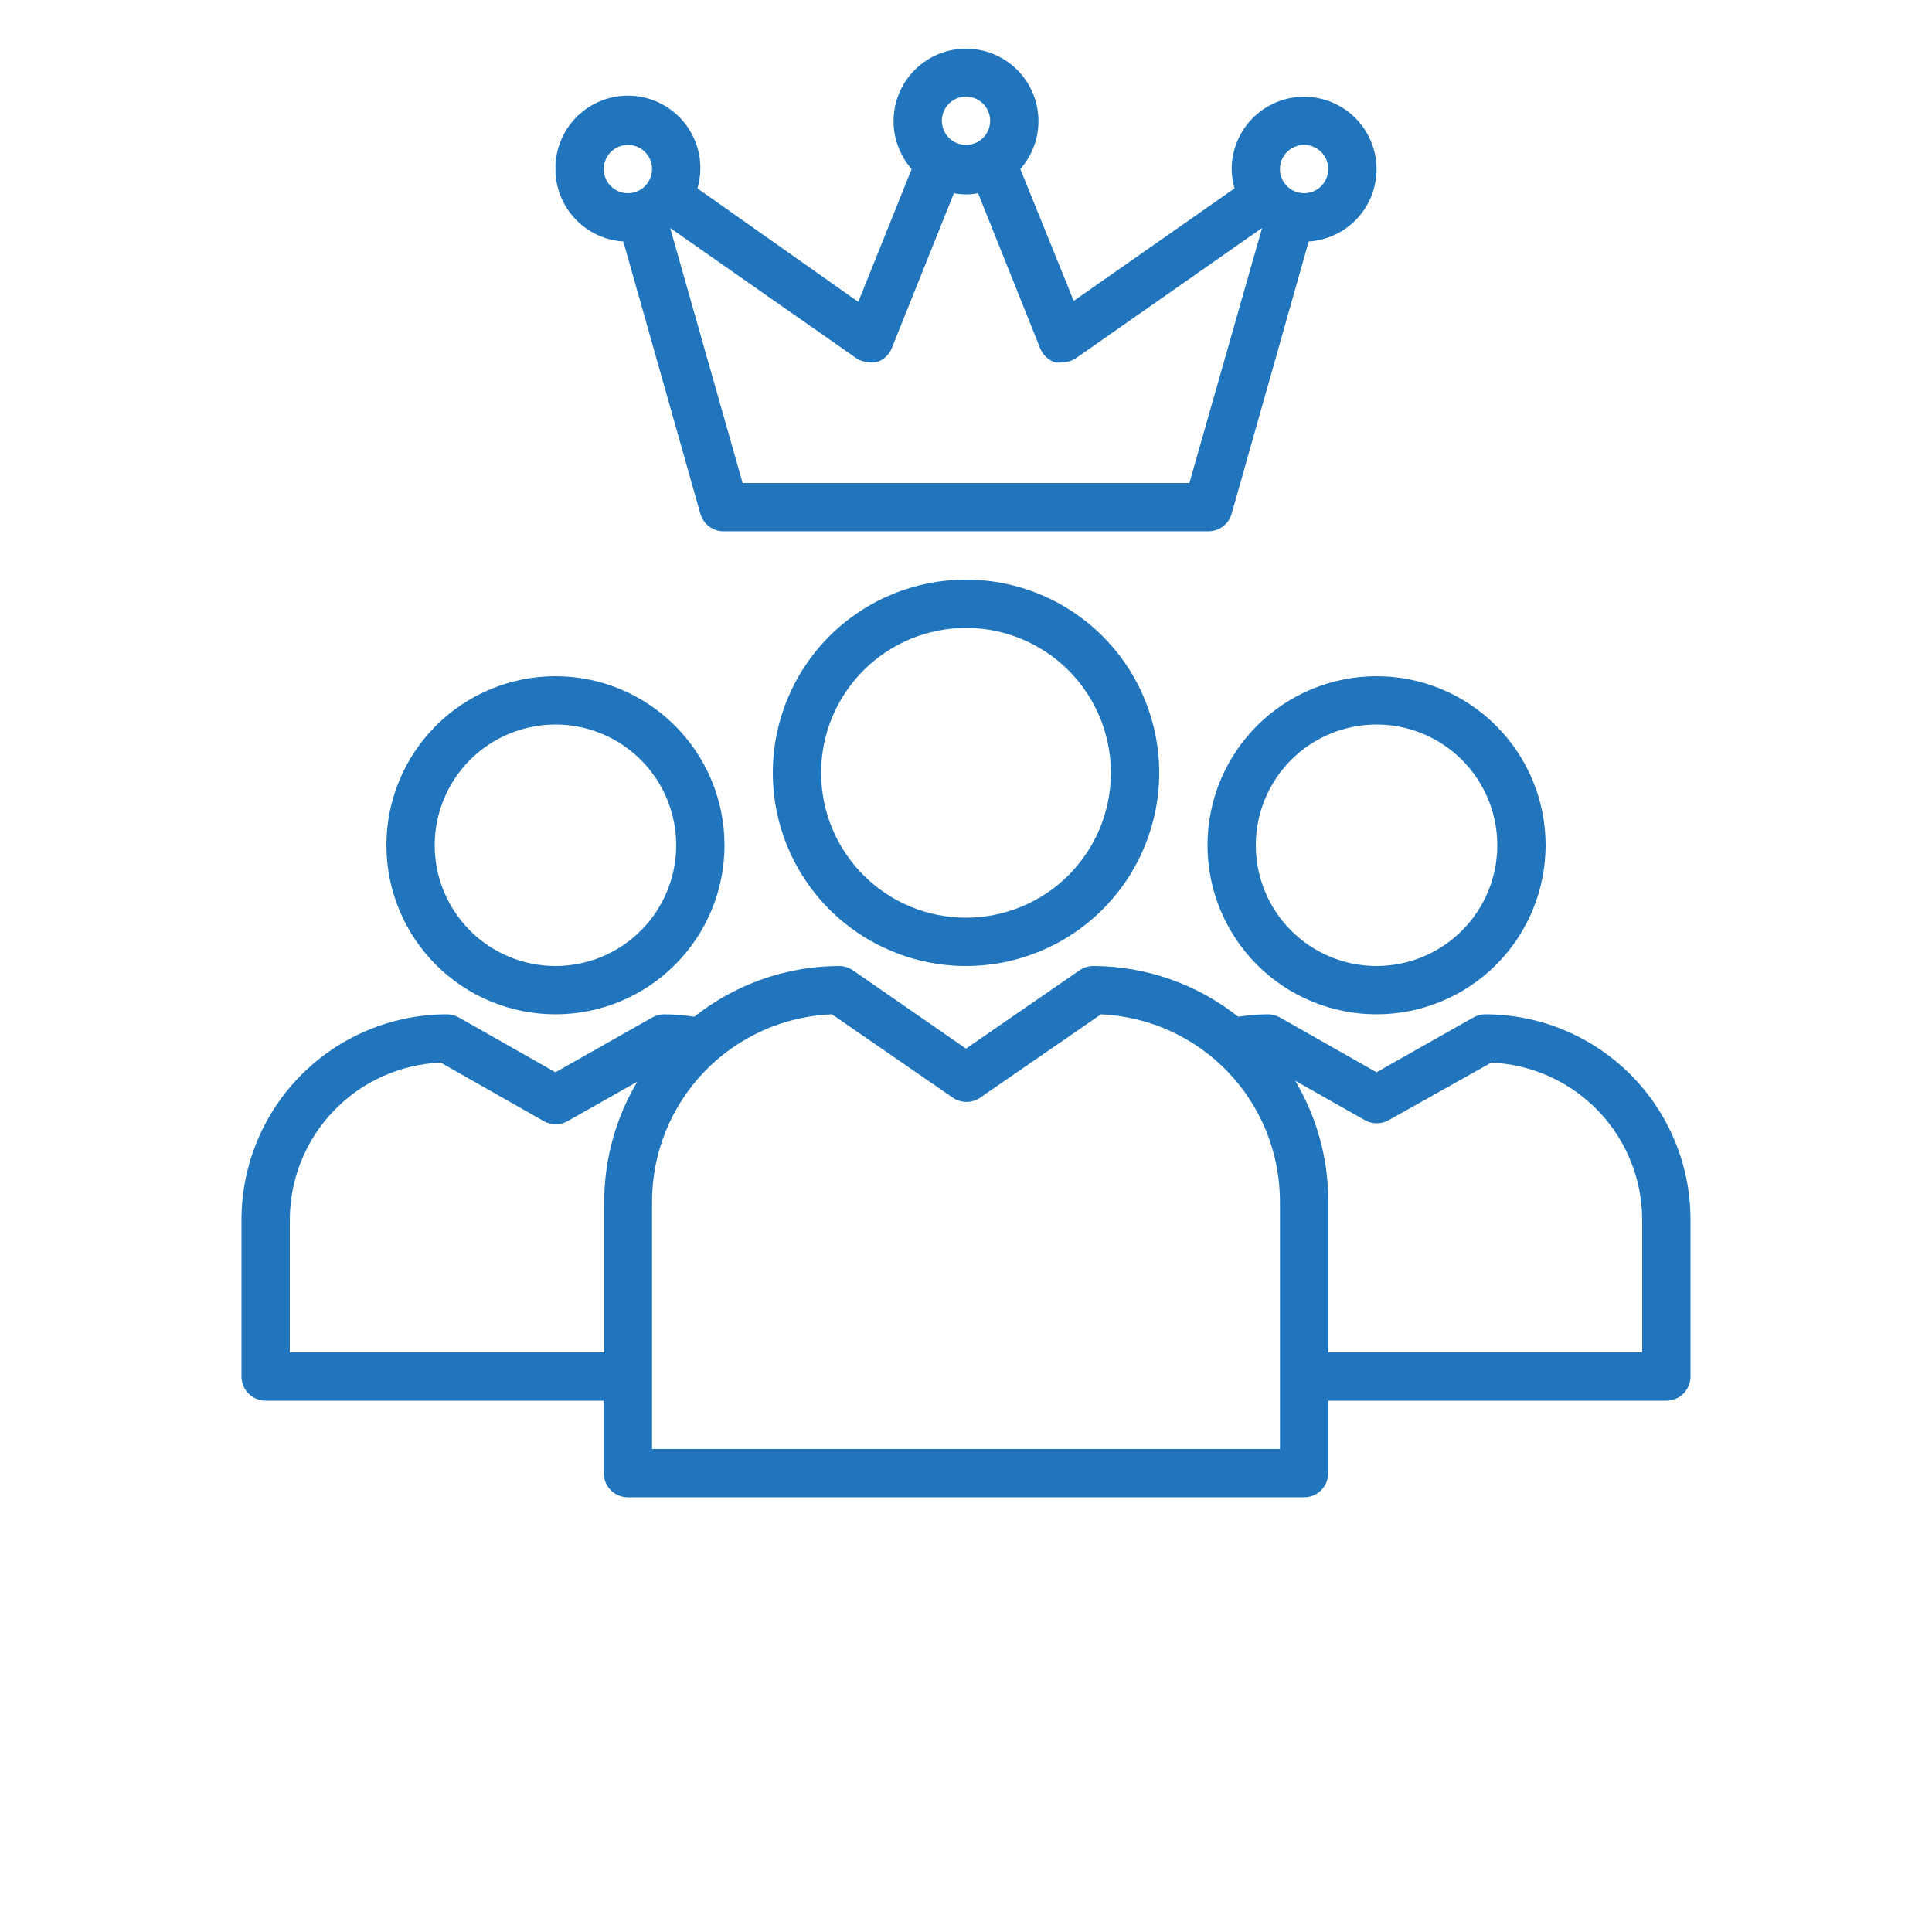 <?xml version="1.0" encoding="UTF-8" standalone="no"?>
<!DOCTYPE svg PUBLIC "-//W3C//DTD SVG 1.1//EN" "http://www.w3.org/Graphics/SVG/1.1/DTD/svg11.dtd">
<!-- Created with Vectornator (http://vectornator.io/) -->
<svg height="100%" stroke-miterlimit="10" style="fill-rule:nonzero;clip-rule:evenodd;stroke-linecap:round;stroke-linejoin:round;" version="1.1" viewBox="0 0 700 700" width="100%" xml:space="preserve" xmlns="http://www.w3.org/2000/svg" xmlns:vectornator="http://vectornator.io" xmlns:xlink="http://www.w3.org/1999/xlink">
<defs/>
<g id="Untitled" vectornator:layerName="Untitled">
<g opacity="1">
<path d="M280 280C280 298.566 287.375 316.371 300.504 329.496C313.629 342.625 331.434 350 350 350C368.566 350 386.371 342.625 399.496 329.496C412.625 316.371 420 298.566 420 280C420 261.434 412.625 243.629 399.496 230.504C386.371 217.375 368.566 210 350 210C331.434 210 313.629 217.375 300.504 230.504C287.375 243.629 280 261.434 280 280ZM402.5 280C402.5 293.926 396.969 307.277 387.125 317.125C377.277 326.969 363.926 332.5 350 332.5C336.074 332.5 322.723 326.969 312.875 317.125C303.031 307.277 297.5 293.926 297.5 280C297.5 266.074 303.031 252.723 312.875 242.875C322.723 233.031 336.074 227.5 350 227.5C363.926 227.5 377.277 233.031 387.125 242.875C396.969 252.723 402.5 266.074 402.5 280Z" fill="#2175bd" fill-rule="nonzero" opacity="1" stroke="none"/>
<path d="M201.25 367.5C217.496 367.5 233.074 361.047 244.559 349.559C256.047 338.075 262.5 322.497 262.5 306.25C262.5 290.003 256.047 274.426 244.559 262.941C233.075 251.453 217.497 245 201.25 245C185.003 245 169.426 251.453 157.941 262.941C146.453 274.425 140 290.003 140 306.25C140 322.497 146.453 338.074 157.941 349.559C169.425 361.047 185.003 367.5 201.25 367.5ZM201.25 262.5C212.852 262.5 223.98 267.109 232.188 275.312C240.391 283.519 245 294.648 245 306.25C245 317.852 240.391 328.98 232.188 337.188C223.981 345.391 212.852 350 201.25 350C189.648 350 178.52 345.391 170.312 337.188C162.109 328.981 157.5 317.852 157.5 306.25C157.5 294.648 162.109 283.52 170.312 275.312C178.519 267.109 189.648 262.5 201.25 262.5Z" fill="#2175bd" fill-rule="nonzero" opacity="1" stroke="none"/>
<path d="M538.12 367.5C536.616 367.504 535.139 367.895 533.831 368.637L498.745 388.5L463.745 368.637C462.413 367.883 460.901 367.488 459.37 367.5C455.764 367.523 452.167 367.816 448.608 368.375C433.67 356.52 415.174 350.047 396.108 350C394.323 350.004 392.584 350.555 391.12 351.574L349.995 379.926L309.046 351.574C307.581 350.555 305.842 350.004 304.057 350C284.991 350.047 266.495 356.519 251.557 368.375C247.94 367.809 244.284 367.516 240.619 367.5C239.115 367.504 237.639 367.895 236.33 368.637L201.244 388.5L166.244 368.637C164.912 367.883 163.4 367.488 161.869 367.5C142.15 367.523 123.248 375.367 109.303 389.309C95.362 403.254 87.518 422.157 87.494 441.875L87.494 498.75C87.494 501.07 88.416 503.297 90.057 504.938C91.697 506.578 93.924 507.5 96.244 507.5L218.744 507.5L218.744 533.75C218.744 536.07 219.666 538.297 221.307 539.938C222.947 541.578 225.174 542.5 227.494 542.5L472.494 542.5C474.814 542.5 477.041 541.578 478.682 539.938C480.322 538.297 481.244 536.07 481.244 533.75L481.244 507.5L603.744 507.5C606.064 507.5 608.291 506.578 609.932 504.938C611.572 503.297 612.494 501.07 612.494 498.75L612.494 441.875C612.494 422.148 604.658 403.23 590.709 389.285C576.764 375.336 557.846 367.5 538.119 367.5L538.12 367.5ZM105 490L105 441.875C105.031 427.176 110.738 413.055 120.926 402.461C131.114 391.863 145 385.609 159.688 385L196.961 406.176C199.668 407.738 203.004 407.738 205.711 406.176L230.91 391.914L230.914 391.914C223.027 405.141 218.883 420.262 218.926 435.664L218.926 490L105 490ZM463.75 525L236.25 525L236.25 435.312C236.258 417.781 243.051 400.929 255.199 388.289C267.351 375.648 283.918 368.199 301.437 367.5L345.187 397.688C348.187 399.77 352.164 399.77 355.164 397.688L398.914 367.5C416.371 368.289 432.852 375.777 444.926 388.406C457.004 401.039 463.746 417.836 463.75 435.312L463.75 525ZM595 490L481.25 490L481.25 435.312C481.293 419.914 477.148 404.789 469.262 391.562L494.461 405.824C497.168 407.387 500.504 407.387 503.211 405.824L540.313 385C554.993 385.629 568.868 391.891 579.051 402.484C589.235 413.074 594.946 427.183 595 441.875L595 490Z" fill="#2175bd" fill-rule="nonzero" opacity="1" stroke="none"/>
<path d="M498.75 367.5C514.996 367.5 530.574 361.047 542.059 349.559C553.547 338.075 560 322.497 560 306.25C560 290.003 553.547 274.426 542.059 262.941C530.575 251.453 514.997 245 498.75 245C482.503 245 466.926 251.453 455.441 262.941C443.953 274.425 437.5 290.003 437.5 306.25C437.5 322.497 443.953 338.074 455.441 349.559C466.925 361.047 482.503 367.5 498.75 367.5ZM498.75 262.5C510.352 262.5 521.48 267.109 529.688 275.312C537.891 283.519 542.5 294.648 542.5 306.25C542.5 317.852 537.891 328.98 529.688 337.188C521.481 345.391 510.352 350 498.75 350C487.148 350 476.02 345.391 467.812 337.188C459.609 328.981 455 317.852 455 306.25C455 294.648 459.609 283.52 467.812 275.312C476.019 267.109 487.148 262.5 498.75 262.5Z" fill="#2175bd" fill-rule="nonzero" opacity="1" stroke="none"/>
<path d="M446.25 186.11L474.164 87.497C481.012 87.063 487.418 83.962 492.008 78.86C496.602 73.763 499.012 67.067 498.727 60.208C498.442 53.353 495.485 46.88 490.485 42.177C485.485 37.478 478.844 34.919 471.981 35.056C465.117 35.193 458.583 38.009 453.774 42.904C448.965 47.798 446.266 54.384 446.25 61.248C446.281 63.619 446.637 65.975 447.301 68.248L389.028 109.021L369.688 61.248C374.169 56.17 376.512 49.557 376.227 42.787C375.946 36.021 373.059 29.627 368.169 24.939C363.282 20.251 356.773 17.634 350.001 17.634C343.228 17.634 336.72 20.251 331.833 24.939C326.942 29.626 324.055 36.021 323.774 42.787C323.489 49.556 325.833 56.17 330.313 61.248L310.977 109.373L252.7 68.248C254.837 60.916 253.673 53.014 249.513 46.607C245.352 40.201 238.607 35.923 231.036 34.896C223.469 33.865 215.825 36.185 210.106 41.244C204.383 46.306 201.149 53.611 201.25 61.248C201.238 67.931 203.773 74.369 208.34 79.244C212.91 84.123 219.168 87.076 225.836 87.498L253.75 186.11C254.84 190.005 258.457 192.646 262.5 192.497L437.5 192.497C441.543 192.646 445.16 190.005 446.25 186.11L446.25 186.11ZM472.5 52.5C476.039 52.5 479.231 54.633 480.582 57.902C481.937 61.172 481.191 64.933 478.687 67.438C476.184 69.942 472.422 70.688 469.152 69.332C465.883 67.98 463.75 64.789 463.75 61.25C463.75 56.418 467.668 52.5 472.5 52.5ZM350 35C353.539 35 356.731 37.133 358.082 40.402C359.437 43.672 358.691 47.434 356.187 49.938C353.684 52.441 349.922 53.188 346.652 51.832C343.383 50.48 341.25 47.289 341.25 43.75C341.25 38.918 345.168 35 350 35ZM218.75 61.25C218.75 57.711 220.883 54.52 224.152 53.168C227.422 51.812 231.183 52.559 233.688 55.062C236.192 57.566 236.938 61.328 235.582 64.598C234.23 67.867 231.039 70 227.5 70C222.668 70 218.75 66.082 218.75 61.25ZM269.062 175L242.812 82.602L310.101 129.676C311.539 130.68 313.246 131.227 314.999 131.25C315.839 131.375 316.695 131.375 317.539 131.25C320.093 130.473 322.156 128.574 323.136 126.086L345.624 70C348.511 70.586 351.488 70.586 354.374 70L376.862 126.176C377.843 128.66 379.905 130.563 382.46 131.336C383.308 131.434 384.163 131.403 384.999 131.25C386.784 131.246 388.522 130.696 389.987 129.676L457.276 82.602L430.936 175L269.062 175Z" fill="#2175bd" fill-rule="nonzero" opacity="1" stroke="none"/>
</g>
</g>
</svg>
